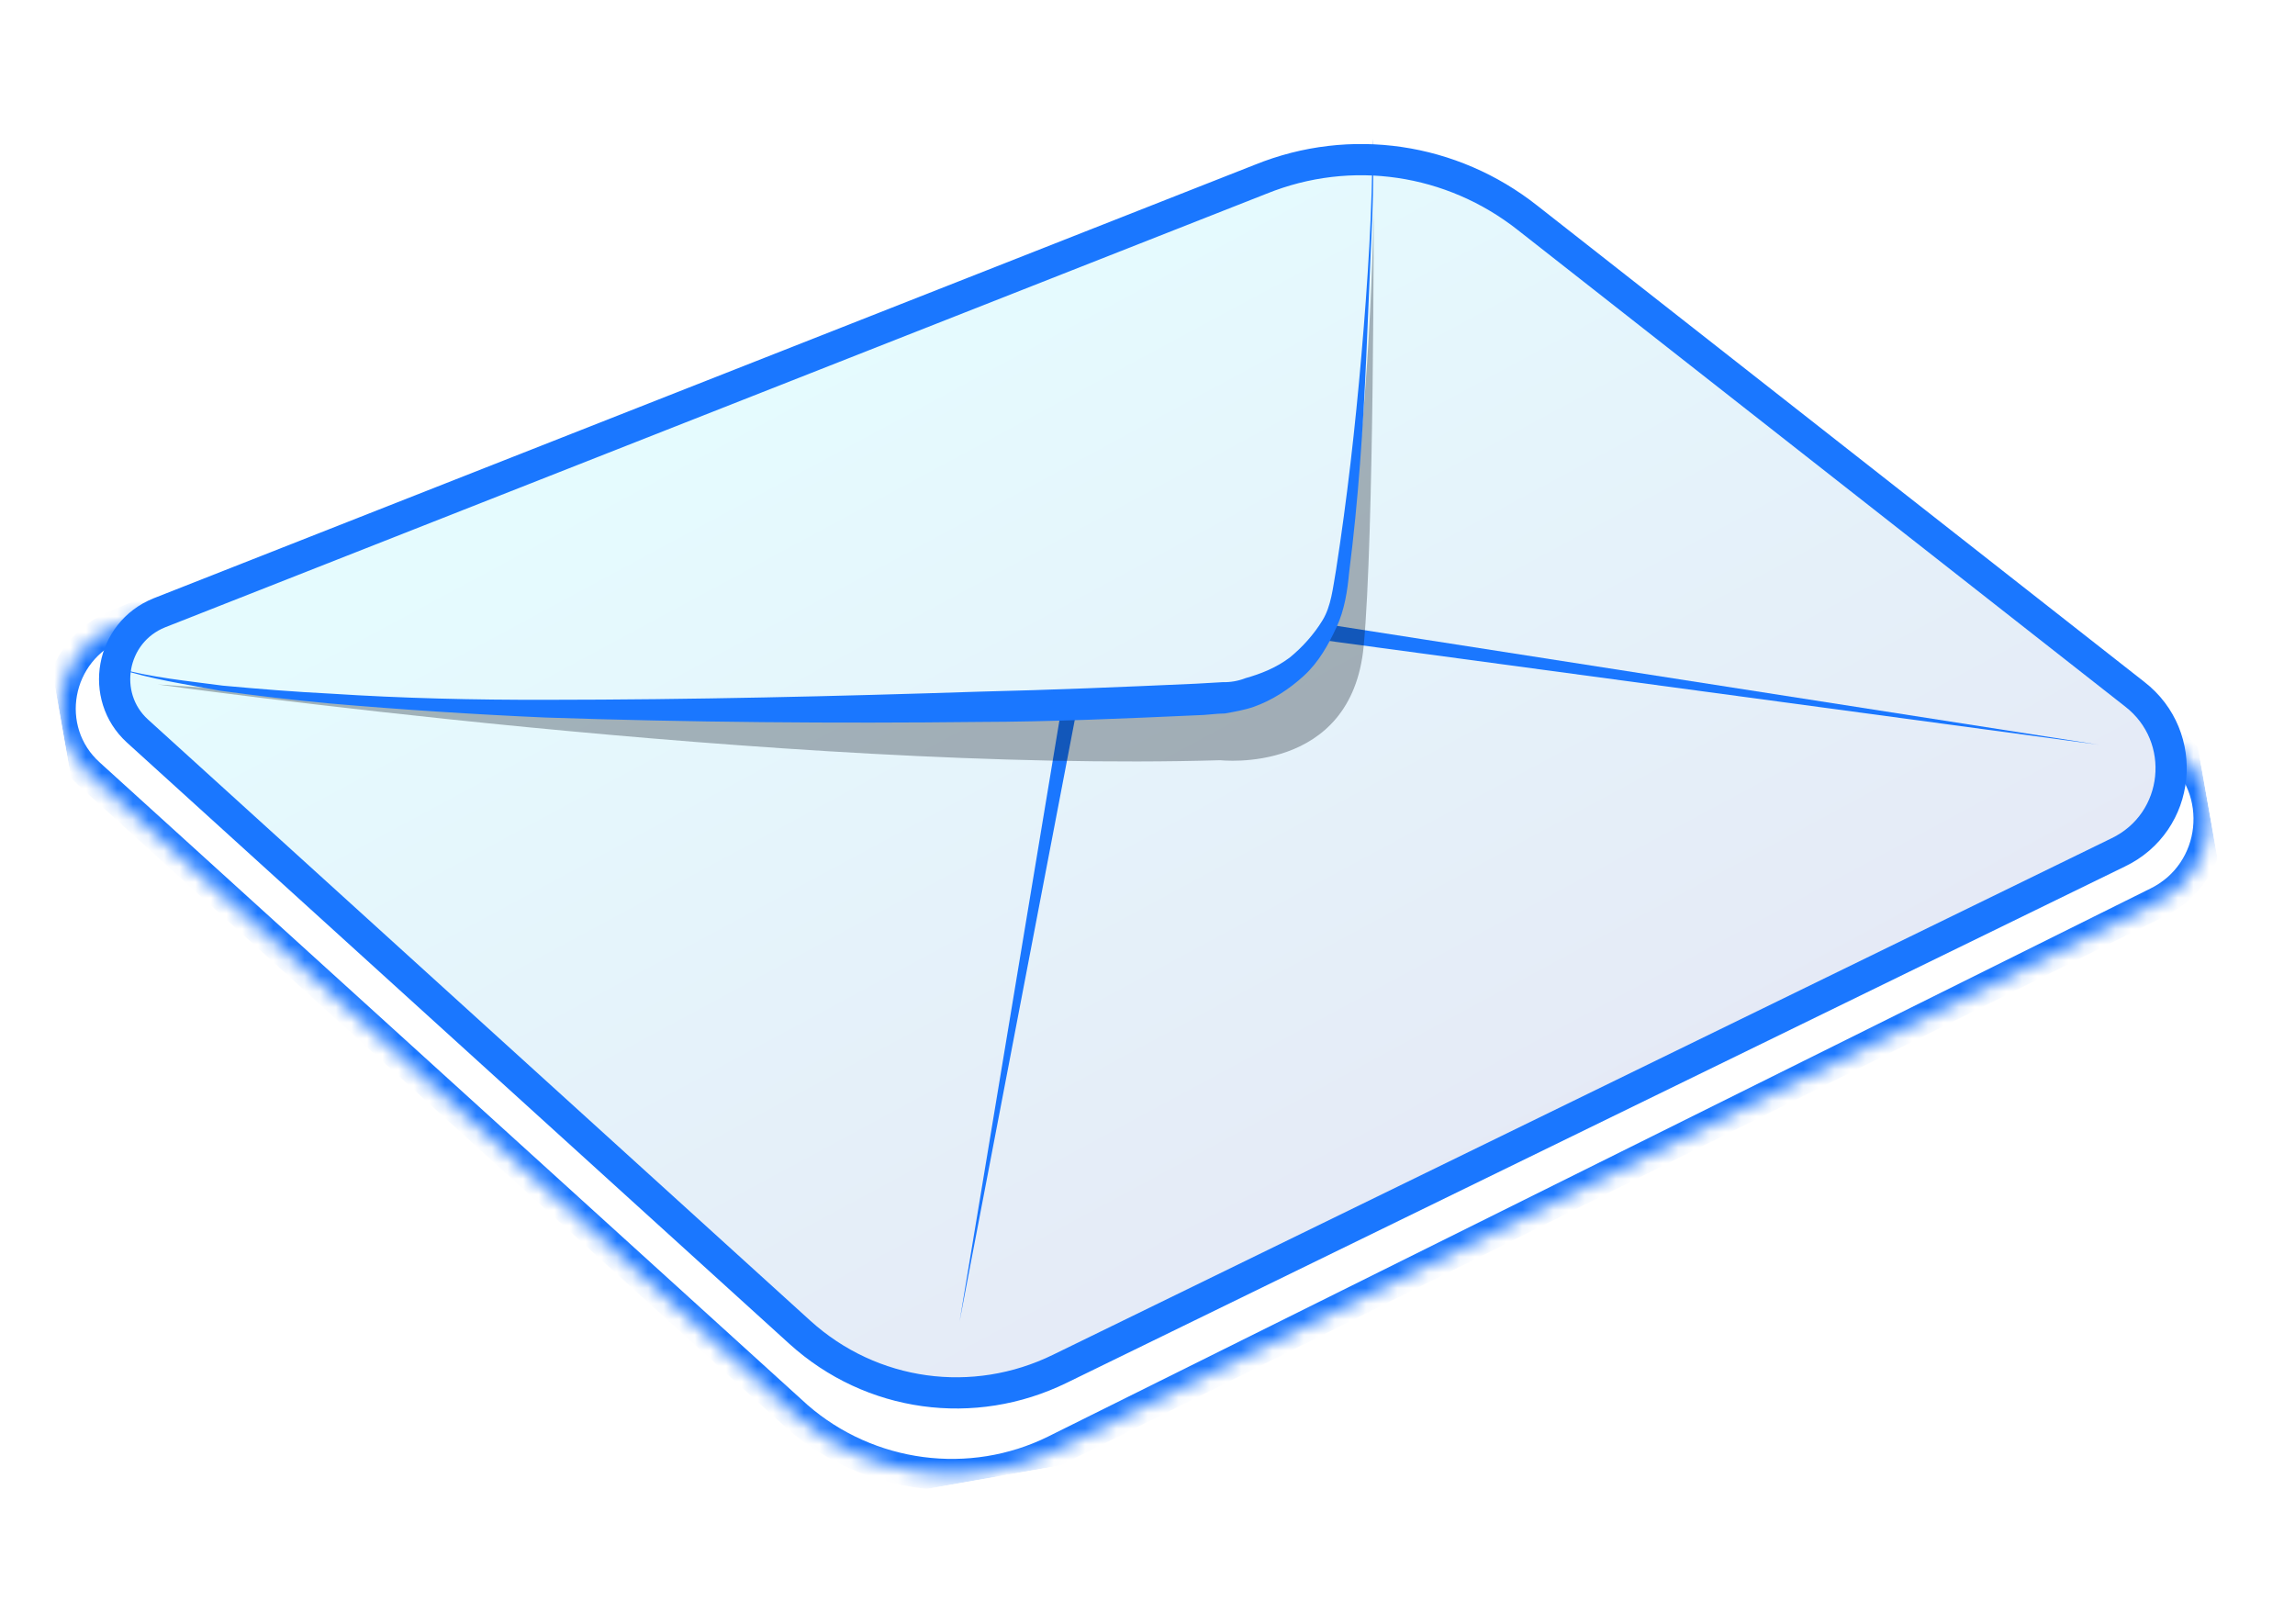 <svg width="147" height="104" viewBox="0 0 147 104" fill="none" xmlns="http://www.w3.org/2000/svg">
<g clip-path="url(#clip0_149_5126)">
<mask id="path-1-inside-1_149_5126" fill="white">
<path d="M10.052 38.974L7.497 40.034C3.517 41.649 2.596 46.788 5.729 49.586L51.064 90.739C55.622 94.708 62.174 95.583 67.591 92.902L138.17 57.813C142.098 55.902 142.672 50.52 139.243 47.774"/>
</mask>
<path d="M7.497 40.034L7.873 40.96L7.88 40.958L7.497 40.034ZM5.729 49.586L6.401 48.846L6.395 48.84L5.729 49.586ZM51.064 90.739L50.392 91.479L50.4 91.486L50.407 91.493L51.064 90.739ZM67.591 92.902L68.034 93.798L68.036 93.797L67.591 92.902ZM138.17 57.813L137.732 56.914L137.725 56.917L138.17 57.813ZM9.669 38.05L7.114 39.11L7.88 40.958L10.435 39.898L9.669 38.05ZM7.121 39.107C2.478 40.992 1.36 47.025 5.063 50.332L6.395 48.84C3.831 46.55 4.557 42.307 7.873 40.96L7.121 39.107ZM5.057 50.326L50.392 91.479L51.736 89.998L6.401 48.846L5.057 50.326ZM50.407 91.493C55.267 95.724 62.252 96.66 68.034 93.798L67.147 92.006C62.096 94.506 55.978 93.691 51.721 89.985L50.407 91.493ZM68.036 93.797L138.615 58.708L137.725 56.917L67.145 92.006L68.036 93.797ZM138.607 58.712C143.206 56.474 143.861 50.191 139.868 46.993L138.618 48.554C141.483 50.849 140.989 55.329 137.732 56.914L138.607 58.712Z" fill="#1A77FF" mask="url(#path-1-inside-1_149_5126)"/>
<path d="M8.794 46.812L51.227 85.328C55.82 89.494 62.371 90.37 67.887 87.671L135.673 54.597C139.7 52.669 140.257 47.189 136.729 44.46L97.84 13.95C93.004 10.132 86.533 9.14 80.752 11.479L10.203 39.252C7.074 40.515 6.373 44.598 8.794 46.812Z" fill="url(#paint0_linear_149_5126)" fill-opacity="0.1" stroke="#1A77FF" stroke-width="2" stroke-miterlimit="10"/>
<path d="M84.652 39.934L134.458 47.704L84.53 40.971L84.652 39.934Z" fill="#1A77FF"/>
<path d="M61.463 84.64L68.014 45.204L68.97 45.441L61.463 84.64Z" fill="#1A77FF"/>
<path opacity="0.5" d="M10.098 43.84C10.098 43.84 50.496 49.511 78.174 48.692C78.174 48.692 86.568 49.649 87.346 41.389C88.019 34.264 87.987 13.352 87.987 13.352C87.987 13.352 87.823 27.393 85.898 37.786C85.898 37.786 85.729 44.314 78.285 44.713C70.725 45.03 44.333 46.232 10.098 43.84Z" fill="#000A19" fill-opacity="0.6"/>
<path d="M7.474 42.78C9.716 43.4 11.986 43.609 14.274 43.916C16.545 44.125 18.914 44.316 21.168 44.427C25.791 44.728 30.378 44.833 35.047 44.822C44.287 44.818 53.59 44.599 62.778 44.299C67.43 44.19 71.965 43.999 76.6 43.791L78.308 43.693C78.818 43.705 79.311 43.618 79.786 43.433C80.753 43.16 81.703 42.79 82.601 42.124C83.401 41.475 84.165 40.63 84.716 39.72C85.266 38.811 85.371 37.675 85.574 36.523C86.287 31.929 86.803 27.37 87.204 22.73C87.604 18.09 87.906 13.467 87.912 8.897C88.016 11.214 87.923 13.566 87.813 15.819C87.72 18.171 87.609 20.425 87.516 22.776C87.313 27.382 87.011 32.004 86.414 36.679C86.309 37.815 86.124 39.066 85.608 40.172C85.092 41.279 84.478 42.402 83.516 43.283C82.555 44.163 81.46 44.864 80.313 45.269C79.739 45.472 79.05 45.593 78.459 45.697C77.851 45.703 77.26 45.807 76.651 45.813C72.017 46.021 67.383 46.229 62.714 46.24C53.492 46.343 44.136 46.266 34.943 45.958C30.338 45.755 25.715 45.453 21.075 45.052C18.804 44.843 16.418 44.553 14.13 44.246C11.922 43.823 9.634 43.516 7.474 42.78Z" fill="#1A77FF"/>
</g>
<defs>
<linearGradient id="paint0_linear_149_5126" x1="55.285" y1="23.687" x2="85.487" y2="79.795" gradientUnits="userSpaceOnUse">
<stop stop-color="#00D7FB"/>
<stop offset="1" stop-color="#0033AD"/>
</linearGradient>
<clipPath id="clip0_149_5126">
<rect width="134.5" height="80.3" fill="white" transform="translate(0.05 24.288) rotate(-10)"/>
</clipPath>
</defs>
</svg>
